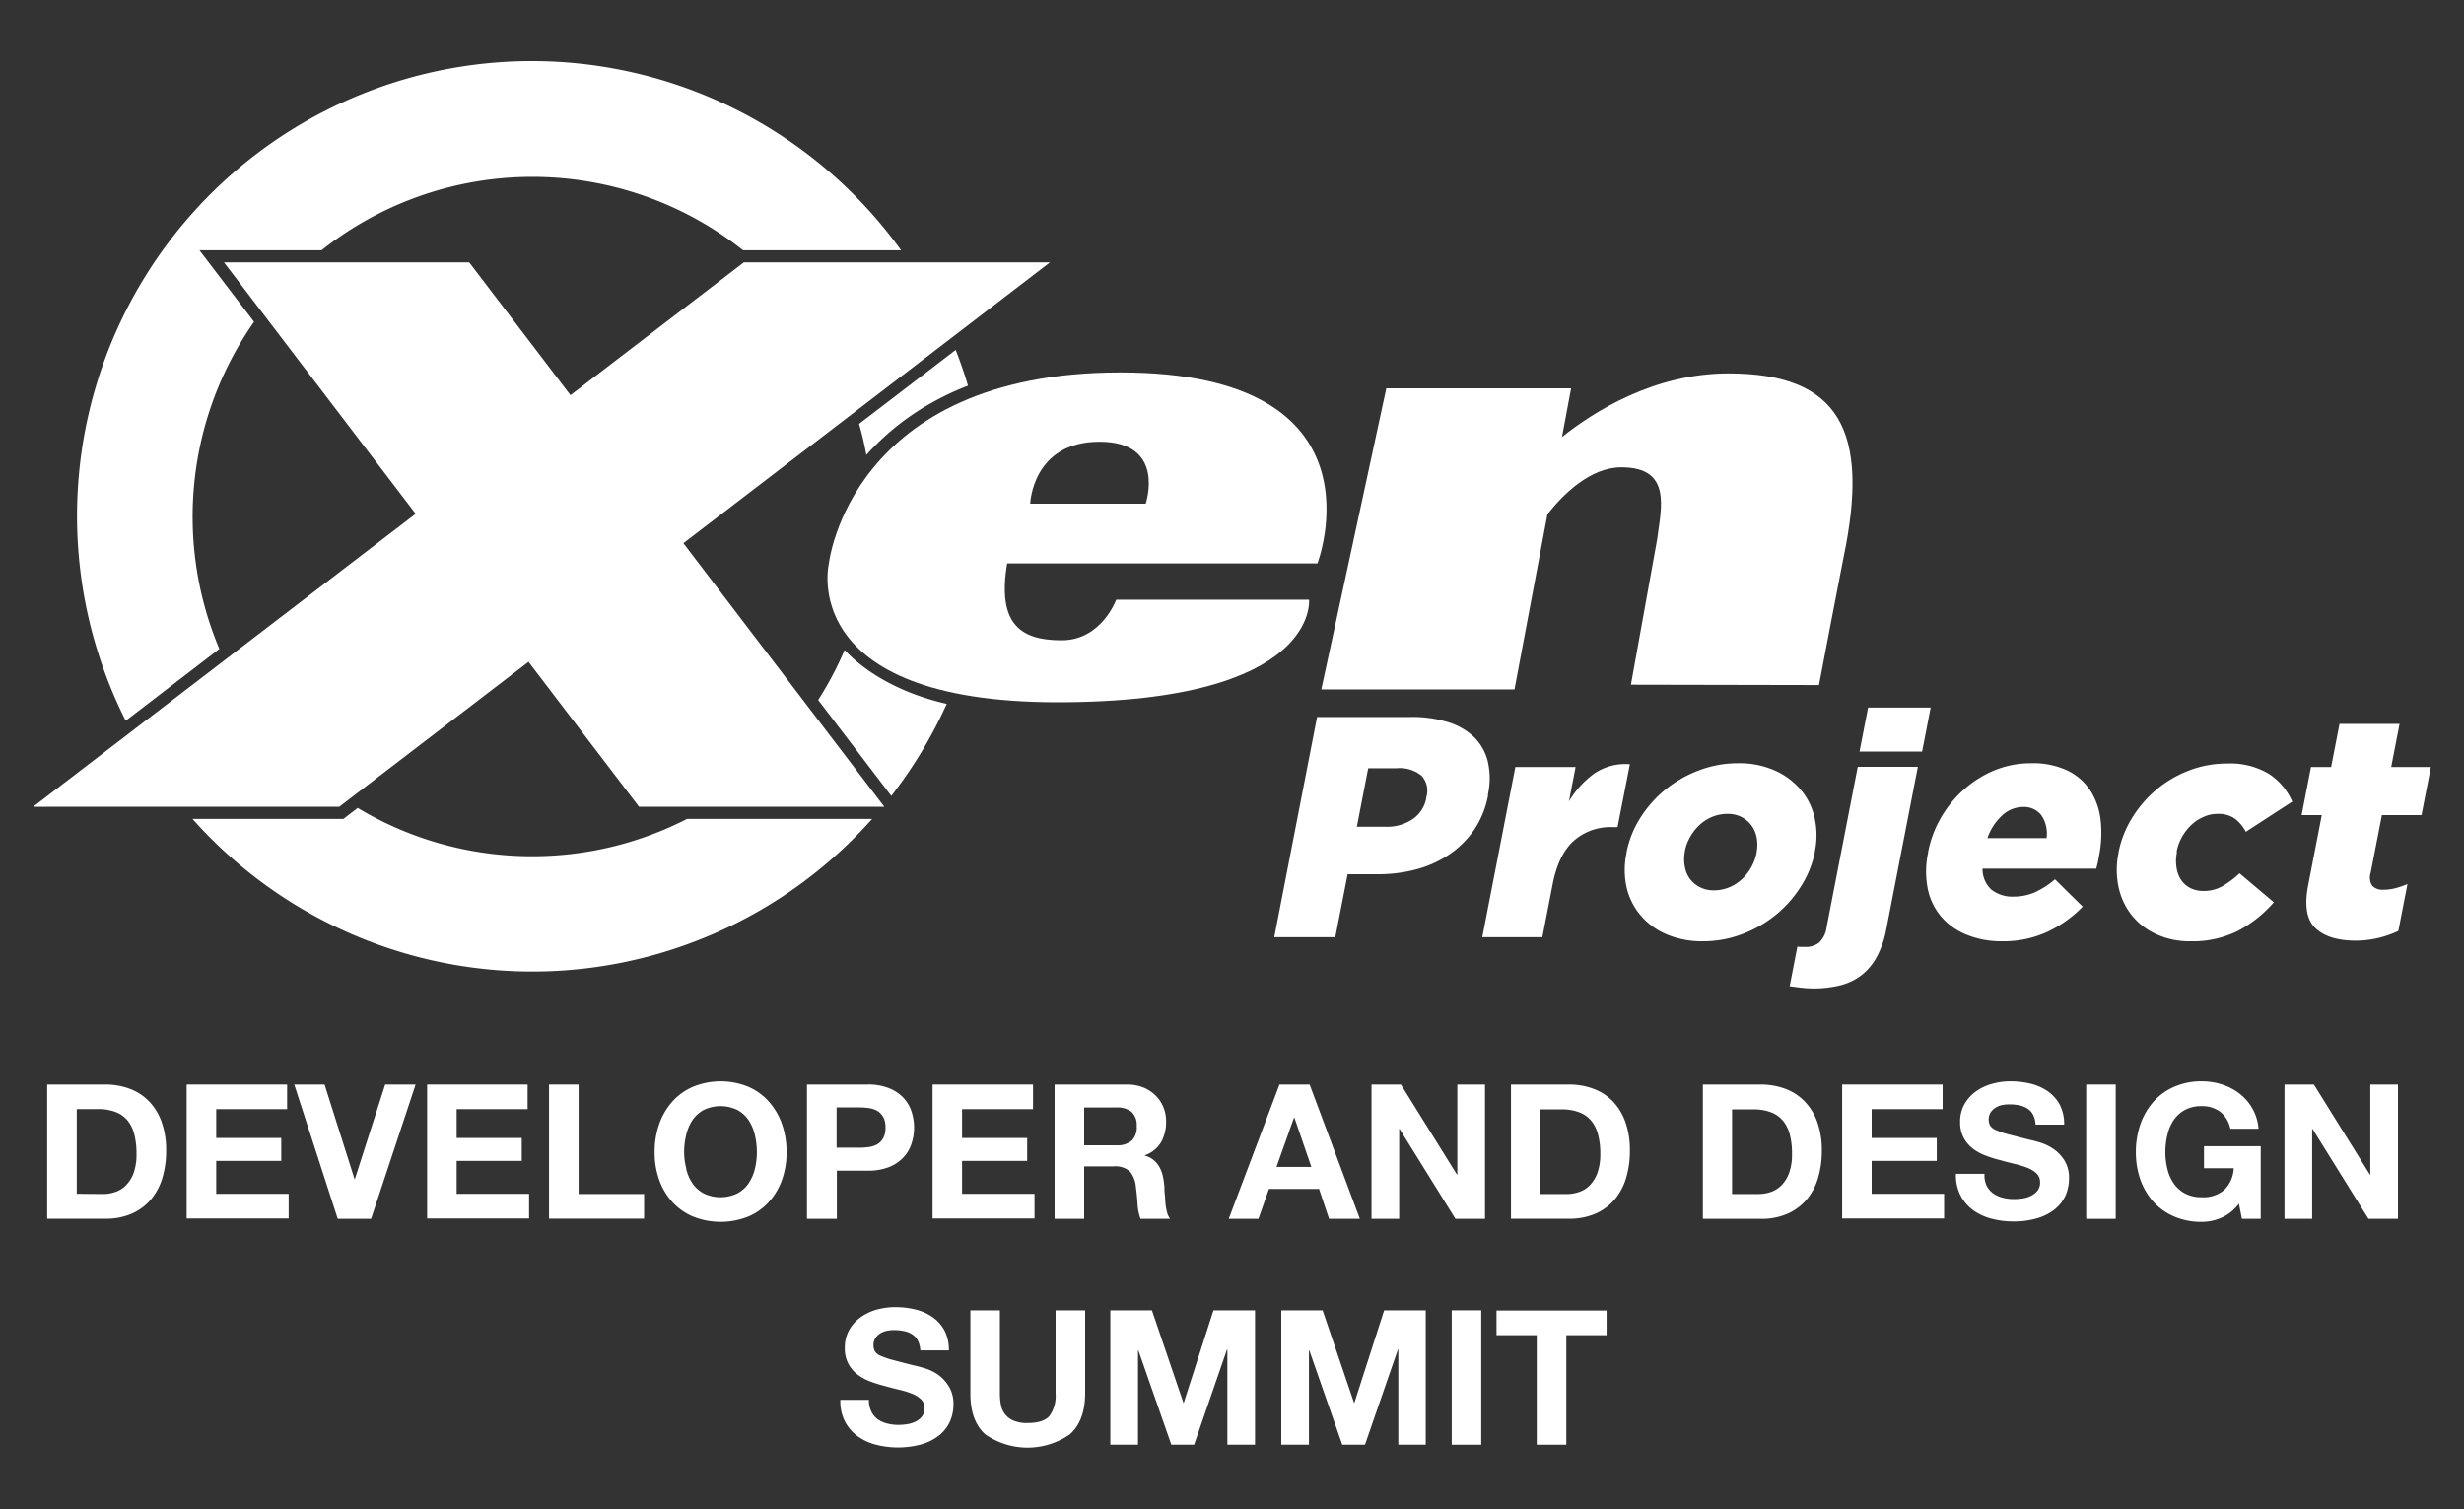 <?xml version="1.0" encoding="UTF-8"?> <svg xmlns="http://www.w3.org/2000/svg" viewBox="0 0 400 245"><rect x="0" y="0" width="400" height="245" fill="#333333" stroke="none"/><defs><style>.cls-1{fill:#fff;}</style></defs><title>XenDDS_20_SaveTheDate</title><g id="Logo"><path class="cls-1" d="M17.07,176.05a11.42,11.42,0,0,1,3.93.67,8.45,8.45,0,0,1,3.14,2,9.34,9.34,0,0,1,2.08,3.36,13.53,13.53,0,0,1,.75,4.73,15,15,0,0,1-.61,4.4,9.65,9.65,0,0,1-1.85,3.49,8.69,8.69,0,0,1-3.08,2.3,10.5,10.5,0,0,1-4.36.84H7.66V176.05Zm-.33,17.78a6,6,0,0,0,2-.34,4.39,4.39,0,0,0,1.74-1.11,5.71,5.71,0,0,0,1.23-2,9.15,9.15,0,0,0,.45-3.06,12.43,12.43,0,0,0-.32-3A5.87,5.87,0,0,0,20.8,182a4.67,4.67,0,0,0-1.94-1.45,7.7,7.7,0,0,0-3-.51H12.46v13.75Z"></path><path class="cls-1" d="M46.61,176.05v4H35.1v4.68H45.66v3.72H35.1v5.35H46.86v4H30.3V176.05Z"></path><path class="cls-1" d="M54.83,197.86l-7.06-21.81h4.92l4.86,15.34h.06l4.92-15.34h4.94l-7.23,21.81Z"></path><path class="cls-1" d="M85.65,176.05v4H74.13v4.68H84.7v3.72H74.13v5.35H85.89v4H69.34V176.05Z"></path><path class="cls-1" d="M93.93,176.05v17.78h10.63v4H89.13V176.05Z"></path><path class="cls-1" d="M107,182.51a10.92,10.92,0,0,1,2.11-3.65,9.6,9.6,0,0,1,3.38-2.44,11.87,11.87,0,0,1,9,0,9.52,9.52,0,0,1,3.36,2.44,10.92,10.92,0,0,1,2.11,3.65,13.64,13.64,0,0,1,.73,4.54,13.09,13.09,0,0,1-.73,4.44,10.55,10.55,0,0,1-2.11,3.59,9.55,9.55,0,0,1-3.36,2.4,12.12,12.12,0,0,1-9,0,9.63,9.63,0,0,1-3.38-2.4,10.55,10.55,0,0,1-2.11-3.59,13.09,13.09,0,0,1-.73-4.44A13.64,13.64,0,0,1,107,182.51Zm4.39,7.21a7.06,7.06,0,0,0,1,2.34,5.22,5.22,0,0,0,1.83,1.66,6.32,6.32,0,0,0,5.5,0,5.22,5.22,0,0,0,1.83-1.66,7.28,7.28,0,0,0,1-2.34,11.28,11.28,0,0,0,.32-2.67,12.09,12.09,0,0,0-.32-2.78,7.42,7.42,0,0,0-1-2.4,5.27,5.27,0,0,0-1.83-1.68,6.32,6.32,0,0,0-5.5,0,5.27,5.27,0,0,0-1.83,1.68,7.19,7.19,0,0,0-1,2.4,11.56,11.56,0,0,0-.33,2.78A10.79,10.79,0,0,0,111.42,189.72Z"></path><path class="cls-1" d="M140.85,176.05a9,9,0,0,1,3.48.6,6.42,6.42,0,0,1,2.34,1.57,5.93,5.93,0,0,1,1.31,2.23,8.39,8.39,0,0,1,0,5.18,6,6,0,0,1-1.31,2.24,6.57,6.57,0,0,1-2.34,1.58,9.24,9.24,0,0,1-3.48.59h-5v7.82H131V176.05Zm-1.32,10.26a10.25,10.25,0,0,0,1.59-.12,3.79,3.79,0,0,0,1.35-.47,2.69,2.69,0,0,0,.93-1,3.55,3.55,0,0,0,.35-1.68,3.5,3.5,0,0,0-.35-1.68,2.72,2.72,0,0,0-.93-1,3.79,3.79,0,0,0-1.35-.47,10.25,10.25,0,0,0-1.59-.12h-3.72v6.53Z"></path><path class="cls-1" d="M167.7,176.05v4H156.18v4.68h10.57v3.72H156.18v5.35h11.76v4H151.39V176.05Z"></path><path class="cls-1" d="M182.94,176.05a7.1,7.1,0,0,1,2.64.47,6.11,6.11,0,0,1,2,1.3,5.58,5.58,0,0,1,1.28,1.91,6,6,0,0,1,.44,2.34,6.67,6.67,0,0,1-.8,3.33,5.07,5.07,0,0,1-2.65,2.14v.06a3.65,3.65,0,0,1,1.47.75,4.09,4.09,0,0,1,.95,1.19,5.63,5.63,0,0,1,.53,1.51,13.36,13.36,0,0,1,.23,1.65c0,.35,0,.75.06,1.22s.06,1,.11,1.44a9.81,9.81,0,0,0,.24,1.39,3.07,3.07,0,0,0,.51,1.11h-4.8a8.58,8.58,0,0,1-.49-2.47c-.06-1-.15-1.88-.27-2.75a4.4,4.4,0,0,0-1-2.51,3.58,3.58,0,0,0-2.6-.79H176v8.52h-4.8V176.05Zm-1.71,9.87a3.61,3.61,0,0,0,2.47-.74,3,3,0,0,0,.83-2.38,2.88,2.88,0,0,0-.83-2.3,3.66,3.66,0,0,0-2.47-.72H176v6.14Z"></path><path class="cls-1" d="M212.6,176.05l8.16,21.81h-5L214.13,193H206l-1.71,4.86h-4.82l8.24-21.81Zm.28,13.38-2.75-8h-.06l-2.85,8Z"></path><path class="cls-1" d="M227.42,176.05l9.1,14.63h.06V176.05h4.49v21.81h-4.8l-9.07-14.6h-.06v14.6h-4.49V176.05Z"></path><path class="cls-1" d="M254.69,176.05a11.42,11.42,0,0,1,3.93.67,8.57,8.57,0,0,1,3.15,2,9.46,9.46,0,0,1,2.07,3.36,13.53,13.53,0,0,1,.75,4.73,15,15,0,0,1-.61,4.4,9.65,9.65,0,0,1-1.85,3.49,8.69,8.69,0,0,1-3.08,2.3,10.47,10.47,0,0,1-4.36.84h-9.4V176.05Zm-.33,17.78a6,6,0,0,0,2-.34,4.35,4.35,0,0,0,1.75-1.11,5.84,5.84,0,0,0,1.22-2,9.13,9.13,0,0,0,.46-3.06,12.41,12.41,0,0,0-.33-3,5.87,5.87,0,0,0-1.05-2.27,4.61,4.61,0,0,0-1.94-1.45,7.66,7.66,0,0,0-3-.51h-3.42v13.75Z"></path><path class="cls-1" d="M285.82,176.05a11.42,11.42,0,0,1,3.93.67,8.45,8.45,0,0,1,3.14,2A9.34,9.34,0,0,1,295,182.1a13.53,13.53,0,0,1,.75,4.73,15.34,15.34,0,0,1-.61,4.4,9.81,9.81,0,0,1-1.85,3.49,8.73,8.73,0,0,1-3.09,2.3,10.42,10.42,0,0,1-4.35.84h-9.41V176.05Zm-.33,17.78a6,6,0,0,0,2-.34,4.39,4.39,0,0,0,1.74-1.11,5.55,5.55,0,0,0,1.22-2,8.88,8.88,0,0,0,.46-3.06,12.43,12.43,0,0,0-.32-3,5.87,5.87,0,0,0-1.05-2.27,4.67,4.67,0,0,0-1.94-1.45,7.7,7.7,0,0,0-3-.51h-3.42v13.75Z"></path><path class="cls-1" d="M315.36,176.05v4H303.84v4.68h10.57v3.72H303.84v5.35H315.6v4H299.05V176.05Z"></path><path class="cls-1" d="M322.51,192.49a3.4,3.4,0,0,0,1.05,1.23,4.44,4.44,0,0,0,1.54.7,7.08,7.08,0,0,0,1.84.23,9.61,9.61,0,0,0,1.37-.1,4.61,4.61,0,0,0,1.38-.42,3,3,0,0,0,1.07-.84,2.09,2.09,0,0,0,.42-1.35,1.94,1.94,0,0,0-.56-1.44,4.56,4.56,0,0,0-1.48-.92,16.63,16.63,0,0,0-2.08-.64c-.77-.18-1.56-.38-2.35-.61a19.5,19.5,0,0,1-2.39-.75,8,8,0,0,1-2.07-1.14,5.38,5.38,0,0,1-1.48-1.76,5.28,5.28,0,0,1-.57-2.55,5.72,5.72,0,0,1,.72-2.92,6.5,6.5,0,0,1,1.88-2.06,8.08,8.08,0,0,1,2.62-1.22,11,11,0,0,1,2.94-.4,14.09,14.09,0,0,1,3.28.38,8.37,8.37,0,0,1,2.8,1.24,6.36,6.36,0,0,1,1.94,2.18,6.85,6.85,0,0,1,.71,3.23h-4.64a3.93,3.93,0,0,0-.41-1.62,2.75,2.75,0,0,0-.93-1,4,4,0,0,0-1.33-.52,8.4,8.4,0,0,0-1.64-.15,5.79,5.79,0,0,0-1.16.12,3,3,0,0,0-1.05.43,2.57,2.57,0,0,0-.78.76,2.08,2.08,0,0,0-.31,1.16,2,2,0,0,0,.25,1,2.08,2.08,0,0,0,1,.73,12.15,12.15,0,0,0,2,.68l3.31.85c.41.08,1,.23,1.7.44a8.28,8.28,0,0,1,2.15,1,6.51,6.51,0,0,1,1.85,1.88,5.32,5.32,0,0,1,.78,3,6.82,6.82,0,0,1-.58,2.78,6.14,6.14,0,0,1-1.73,2.21,8.35,8.35,0,0,1-2.84,1.45,13.32,13.32,0,0,1-3.93.52,14,14,0,0,1-3.49-.44,9,9,0,0,1-3-1.39,6.92,6.92,0,0,1-2.06-2.42,7.15,7.15,0,0,1-.73-3.48h4.64A4,4,0,0,0,322.51,192.49Z"></path><path class="cls-1" d="M343.46,176.05v21.81h-4.79V176.05Z"></path><path class="cls-1" d="M360.6,197.69a8,8,0,0,1-3.15.66,11.15,11.15,0,0,1-4.5-.87,9.63,9.63,0,0,1-3.38-2.4,10.71,10.71,0,0,1-2.11-3.59,13.34,13.34,0,0,1-.73-4.44,13.9,13.9,0,0,1,.73-4.54,11.09,11.09,0,0,1,2.11-3.65,9.6,9.6,0,0,1,3.38-2.44,11,11,0,0,1,4.5-.89,10.53,10.53,0,0,1,3.26.51,9.16,9.16,0,0,1,2.84,1.48,8,8,0,0,1,3.1,5.71h-4.58a4.64,4.64,0,0,0-1.65-2.75,4.84,4.84,0,0,0-3-.92,5.59,5.59,0,0,0-2.75.63,5.27,5.27,0,0,0-1.83,1.68,7.19,7.19,0,0,0-1,2.4,11.56,11.56,0,0,0-.32,2.78,10.78,10.78,0,0,0,.32,2.67,7.06,7.06,0,0,0,1,2.34,5.22,5.22,0,0,0,1.83,1.66,5.59,5.59,0,0,0,2.75.63,5.17,5.17,0,0,0,3.68-1.21,5.25,5.25,0,0,0,1.52-3.5h-4.83v-3.57H367v11.79h-3.05l-.49-2.47A7.05,7.05,0,0,1,360.6,197.69Z"></path><path class="cls-1" d="M375.63,176.05l9.1,14.63h.06V176.05h4.49v21.81h-4.79l-9.08-14.6h-.06v14.6h-4.49V176.05Z"></path><path class="cls-1" d="M141.46,229.14a3.43,3.43,0,0,0,1,1.24,4.59,4.59,0,0,0,1.55.7,7.4,7.4,0,0,0,1.83.23,9.69,9.69,0,0,0,1.37-.11,4.9,4.9,0,0,0,1.38-.41,3,3,0,0,0,1.07-.84,2.14,2.14,0,0,0,.42-1.36,1.88,1.88,0,0,0-.56-1.43,4.4,4.4,0,0,0-1.48-.92,13.85,13.85,0,0,0-2.08-.64c-.77-.19-1.56-.39-2.35-.61a22.74,22.74,0,0,1-2.38-.75,8.19,8.19,0,0,1-2.08-1.15,5.14,5.14,0,0,1-2-4.3,5.7,5.7,0,0,1,.72-2.92,6.4,6.4,0,0,1,1.88-2.06,8.26,8.26,0,0,1,2.63-1.23,11.29,11.29,0,0,1,2.93-.39,13.58,13.58,0,0,1,3.28.38,8.17,8.17,0,0,1,2.8,1.24,6.27,6.27,0,0,1,1.94,2.18,6.81,6.81,0,0,1,.71,3.22H149.4a3.93,3.93,0,0,0-.41-1.62,2.8,2.8,0,0,0-.93-1,3.81,3.81,0,0,0-1.33-.52,8.37,8.37,0,0,0-1.64-.16,5.81,5.81,0,0,0-1.16.13,3.21,3.21,0,0,0-1.05.42,2.6,2.6,0,0,0-.78.77,2.06,2.06,0,0,0-.3,1.16,2,2,0,0,0,.24,1,2.15,2.15,0,0,0,1,.73,12.28,12.28,0,0,0,2,.67c.84.23,1.95.51,3.31.86.41.08,1,.23,1.7.44a8.24,8.24,0,0,1,2.15,1A6.63,6.63,0,0,1,154,225a5.36,5.36,0,0,1,.78,3,6.75,6.75,0,0,1-.58,2.78,6.18,6.18,0,0,1-1.73,2.22,8.35,8.35,0,0,1-2.84,1.45,14.45,14.45,0,0,1-7.42.07,8.8,8.8,0,0,1-3-1.39,6.88,6.88,0,0,1-2.06-2.41,7.2,7.2,0,0,1-.73-3.48h4.64A3.93,3.93,0,0,0,141.46,229.14Z"></path><path class="cls-1" d="M173.66,232.85a12,12,0,0,1-13.7,0q-2.43-2.15-2.43-6.6V212.71h4.79v13.56a9.16,9.16,0,0,0,.16,1.74,3.38,3.38,0,0,0,2,2.58,5.44,5.44,0,0,0,2.33.41c1.71,0,2.89-.38,3.55-1.14a5.48,5.48,0,0,0,1-3.59V212.71h4.8v13.56C176.13,229.22,175.3,231.42,173.66,232.85Z"></path><path class="cls-1" d="M187,212.71l5.11,15h.06l4.82-15h6.75v21.81h-4.49V219.06h-.06l-5.34,15.46h-3.7l-5.35-15.31h-.06v15.31h-4.49V212.71Z"></path><path class="cls-1" d="M214.71,212.71l5.1,15h.06l4.83-15h6.75v21.81H227V219.06h-.06l-5.35,15.46h-3.69l-5.35-15.31h-.06v15.31H208V212.71Z"></path><path class="cls-1" d="M240.46,212.71v21.81h-4.79V212.71Z"></path><path class="cls-1" d="M242.94,216.74v-4h17.87v4h-6.54v17.78h-4.8V216.74Z"></path><path class="cls-1" d="M245.86,111.91l5.35-28.44c2.62-3.32,7-7.61,12-7.61,8.25,0,6.47,6.59,5.79,11.79l-4.24,23.5,30.53.06s3.57-18.73,4-20.79c4.28-20.51-.68-29.8-18.72-29.8-12.09,0-21.87,6.22-27,10.32l1.48-7.9h-30l-10.55,48.87Z"></path><path class="cls-1" d="M212.51,97.35H181.2s-2.38,6.59-8.85,6.59-10.55-2.43-8.85-12.48h50.37s11.92-31-32-31-47.31,31-47.31,31S129.12,114,171.67,114,212.51,97.35,212.51,97.35Zm-34-25.64c10.88,0,7.48,10.05,7.48,10.05H167.24S167.58,71.71,178.48,71.71Z"></path><path class="cls-1" d="M241.54,129a12.19,12.19,0,0,0,0-5.32,8.37,8.37,0,0,0-2.22-4,10.52,10.52,0,0,0-4.22-2.44,19.35,19.35,0,0,0-6-.85H213.81l-6.95,35.75h9.91l2-10.22h4.9a24,24,0,0,0,6.31-.81,17.51,17.51,0,0,0,5.36-2.45,15.26,15.26,0,0,0,4-4,14.88,14.88,0,0,0,2.23-5.56Zm-10,.43,0,.1a5.25,5.25,0,0,1-2.17,3.41,7.34,7.34,0,0,1-4.4,1.27h-4.7l1.84-9.5h4.65a5.64,5.64,0,0,1,4,1.2A3.6,3.6,0,0,1,231.55,129.39Z"></path><path class="cls-1" d="M258.79,125.58a15.24,15.24,0,0,0-4.09,4.5l1.08-5.57H246l-5.37,27.63h9.75l1.67-8.58q.93-4.8,3.41-7.05a9,9,0,0,1,6.31-2.24h.82l2-10.21A9,9,0,0,0,258.79,125.58Z"></path><path class="cls-1" d="M294.61,138.35l0-.1a13,13,0,0,0-.05-5.57,10.55,10.55,0,0,0-2.28-4.54,11.89,11.89,0,0,0-4.22-3.09,14.18,14.18,0,0,0-5.88-1.15,17.65,17.65,0,0,0-6.35,1.15,19.46,19.46,0,0,0-5.46,3.11,19,19,0,0,0-4.08,4.6,16.25,16.25,0,0,0-2.24,5.59l0,.1a13.2,13.2,0,0,0,0,5.57,10.83,10.83,0,0,0,2.28,4.57,11.41,11.41,0,0,0,4.23,3.09,14.68,14.68,0,0,0,5.88,1.12,17.69,17.69,0,0,0,6.35-1.15,19.6,19.6,0,0,0,5.46-3.11,18.86,18.86,0,0,0,4.08-4.6A16.18,16.18,0,0,0,294.61,138.35Zm-9.45,0,0,.1a8,8,0,0,1-2.39,4.28,6.77,6.77,0,0,1-2.07,1.32,6.46,6.46,0,0,1-2.49.48,4.78,4.78,0,0,1-2.25-.51,4.68,4.68,0,0,1-1.61-1.34,4.64,4.64,0,0,1-.84-2,6.17,6.17,0,0,1,0-2.38l0-.1a7.46,7.46,0,0,1,.86-2.33,7.91,7.91,0,0,1,1.53-1.95,6.85,6.85,0,0,1,2.06-1.32,6.51,6.51,0,0,1,2.5-.48,4.78,4.78,0,0,1,2.25.51,4.65,4.65,0,0,1,1.6,1.34,4.78,4.78,0,0,1,.85,1.95A6.17,6.17,0,0,1,285.16,138.35Z"></path><path class="cls-1" d="M296.53,150.51a4.19,4.19,0,0,1-1.2,2.49,3.42,3.42,0,0,1-2.28.72h-.64a4.23,4.23,0,0,1-.63-.05l-1.25,6.43,1.79.23a18.09,18.09,0,0,0,6.43-.38,9.68,9.68,0,0,0,3.42-1.63,9.56,9.56,0,0,0,2.51-3,15.3,15.3,0,0,0,1.53-4.44l5.13-26.4h-9.76Z"></path><polygon class="cls-1" points="303.26 114.86 301.87 122.01 312.03 122.01 313.42 114.86 303.26 114.86"></polygon><path class="cls-1" d="M339.4,128.42a9.3,9.3,0,0,0-3.7-3.3,13.07,13.07,0,0,0-6-1.22A15.56,15.56,0,0,0,323.9,125a17.48,17.48,0,0,0-5,3.09,18.26,18.26,0,0,0-3.78,4.6,17.65,17.65,0,0,0-2.12,5.64l0,.1a14.53,14.53,0,0,0-.05,5.87,10.07,10.07,0,0,0,2.19,4.52,10.7,10.7,0,0,0,4.1,2.91A14.85,14.85,0,0,0,325,152.8a17,17,0,0,0,7.37-1.53,19.73,19.73,0,0,0,5.73-4.09l-4.5-4.44a13.74,13.74,0,0,1-3.35,2.15,8.59,8.59,0,0,1-3.32.66,5.52,5.52,0,0,1-3.64-1.12,4.51,4.51,0,0,1-1.45-3.42H340.3c.1-.34.18-.69.25-1s.13-.67.19-1a19.12,19.12,0,0,0,.28-5.79A11.3,11.3,0,0,0,339.4,128.42Zm-7.17,7.63h-9.6A9,9,0,0,1,325,132.4,5,5,0,0,1,328.4,131a3.54,3.54,0,0,1,3,1.36A5.27,5.27,0,0,1,332.23,136.05Z"></path><path class="cls-1" d="M353.35,138.25a7.73,7.73,0,0,1,.86-2.37,8.33,8.33,0,0,1,1.51-1.95,6.76,6.76,0,0,1,2-1.32,5.46,5.46,0,0,1,2.27-.49,4.6,4.6,0,0,1,2.81.77,6.5,6.5,0,0,1,1.78,2.14l7.54-4.9a10.26,10.26,0,0,0-3.77-4.49,12.12,12.12,0,0,0-6.82-1.69,16.88,16.88,0,0,0-6.22,1.15,18.57,18.57,0,0,0-5.28,3.11,19.32,19.32,0,0,0-3.94,4.6,16.71,16.71,0,0,0-2.17,5.54l0,.1a13.41,13.41,0,0,0,0,5.54,11,11,0,0,0,2.13,4.57,10.78,10.78,0,0,0,4,3.09,12.76,12.76,0,0,0,5.54,1.15,16.38,16.38,0,0,0,7.79-1.73,20.29,20.29,0,0,0,5.75-4.6l-5.57-4.7a14.67,14.67,0,0,1-2.79,2.09,6,6,0,0,1-3.08.77,4.49,4.49,0,0,1-2.15-.49,3.86,3.86,0,0,1-1.48-1.32,4.93,4.93,0,0,1-.73-2,6.74,6.74,0,0,1,.07-2.48Z"></path><path class="cls-1" d="M386.67,132.32h6.43l1.52-7.81h-6.44l1.36-7h-9.75l-1.36,7h-3.27l-1.52,7.81h3.27l-2.18,11.24q-1,5,1.09,7.05t6.47,2.09a16,16,0,0,0,3.82-.44,16.35,16.35,0,0,0,3.23-1.14l1.48-7.61a13.94,13.94,0,0,1-1.91.66,7.61,7.61,0,0,1-1.94.26,2.36,2.36,0,0,1-1.87-.64,2.53,2.53,0,0,1-.25-2.12Z"></path><path class="cls-1" d="M86.41,139a54.91,54.91,0,0,1-28.34-7.84l-1.8,1.37-.53.41H31.25a73.81,73.81,0,0,0,110.33,0H111.53A55,55,0,0,1,86.41,139Z"></path><polygon class="cls-1" points="110.94 88.18 143.11 63.54 154.38 54.91 154.38 54.91 170.45 42.59 120.76 42.59 92.61 64.15 76.17 42.59 49.84 42.59 36.36 42.59 36.36 42.59 67.48 83.41 36.44 107.18 36.44 107.18 21.32 118.76 21.32 118.76 5.38 130.97 29.54 130.97 29.54 130.97 55.07 130.97 56.3 130.03 56.3 130.03 85.8 107.44 103.74 130.97 115.08 130.97 115.08 130.97 143.28 130.97 143.28 130.97 143.56 130.97 110.94 88.18"></polygon><path class="cls-1" d="M35.61,105.34a55.2,55.2,0,0,1,5.63-53.1l-6.45-8.45-2.41-3.16H52.19a55.08,55.08,0,0,1,68.44,0h25.65A73.84,73.84,0,0,0,20.41,117Z"></path><path class="cls-1" d="M140.64,73.85a41.17,41.17,0,0,1,11.12-8.75,44.67,44.67,0,0,1,5.38-2.49c-.59-2-1.25-3.91-2-5.8l-15.68,12Q140.17,71.29,140.64,73.85Z"></path><path class="cls-1" d="M137.11,105.52a55.06,55.06,0,0,1-4.29,8.11l11.87,15.57a74.07,74.07,0,0,0,9-14.94C146.69,112.67,140.83,109.49,137.11,105.52Z"></path></g></svg> 